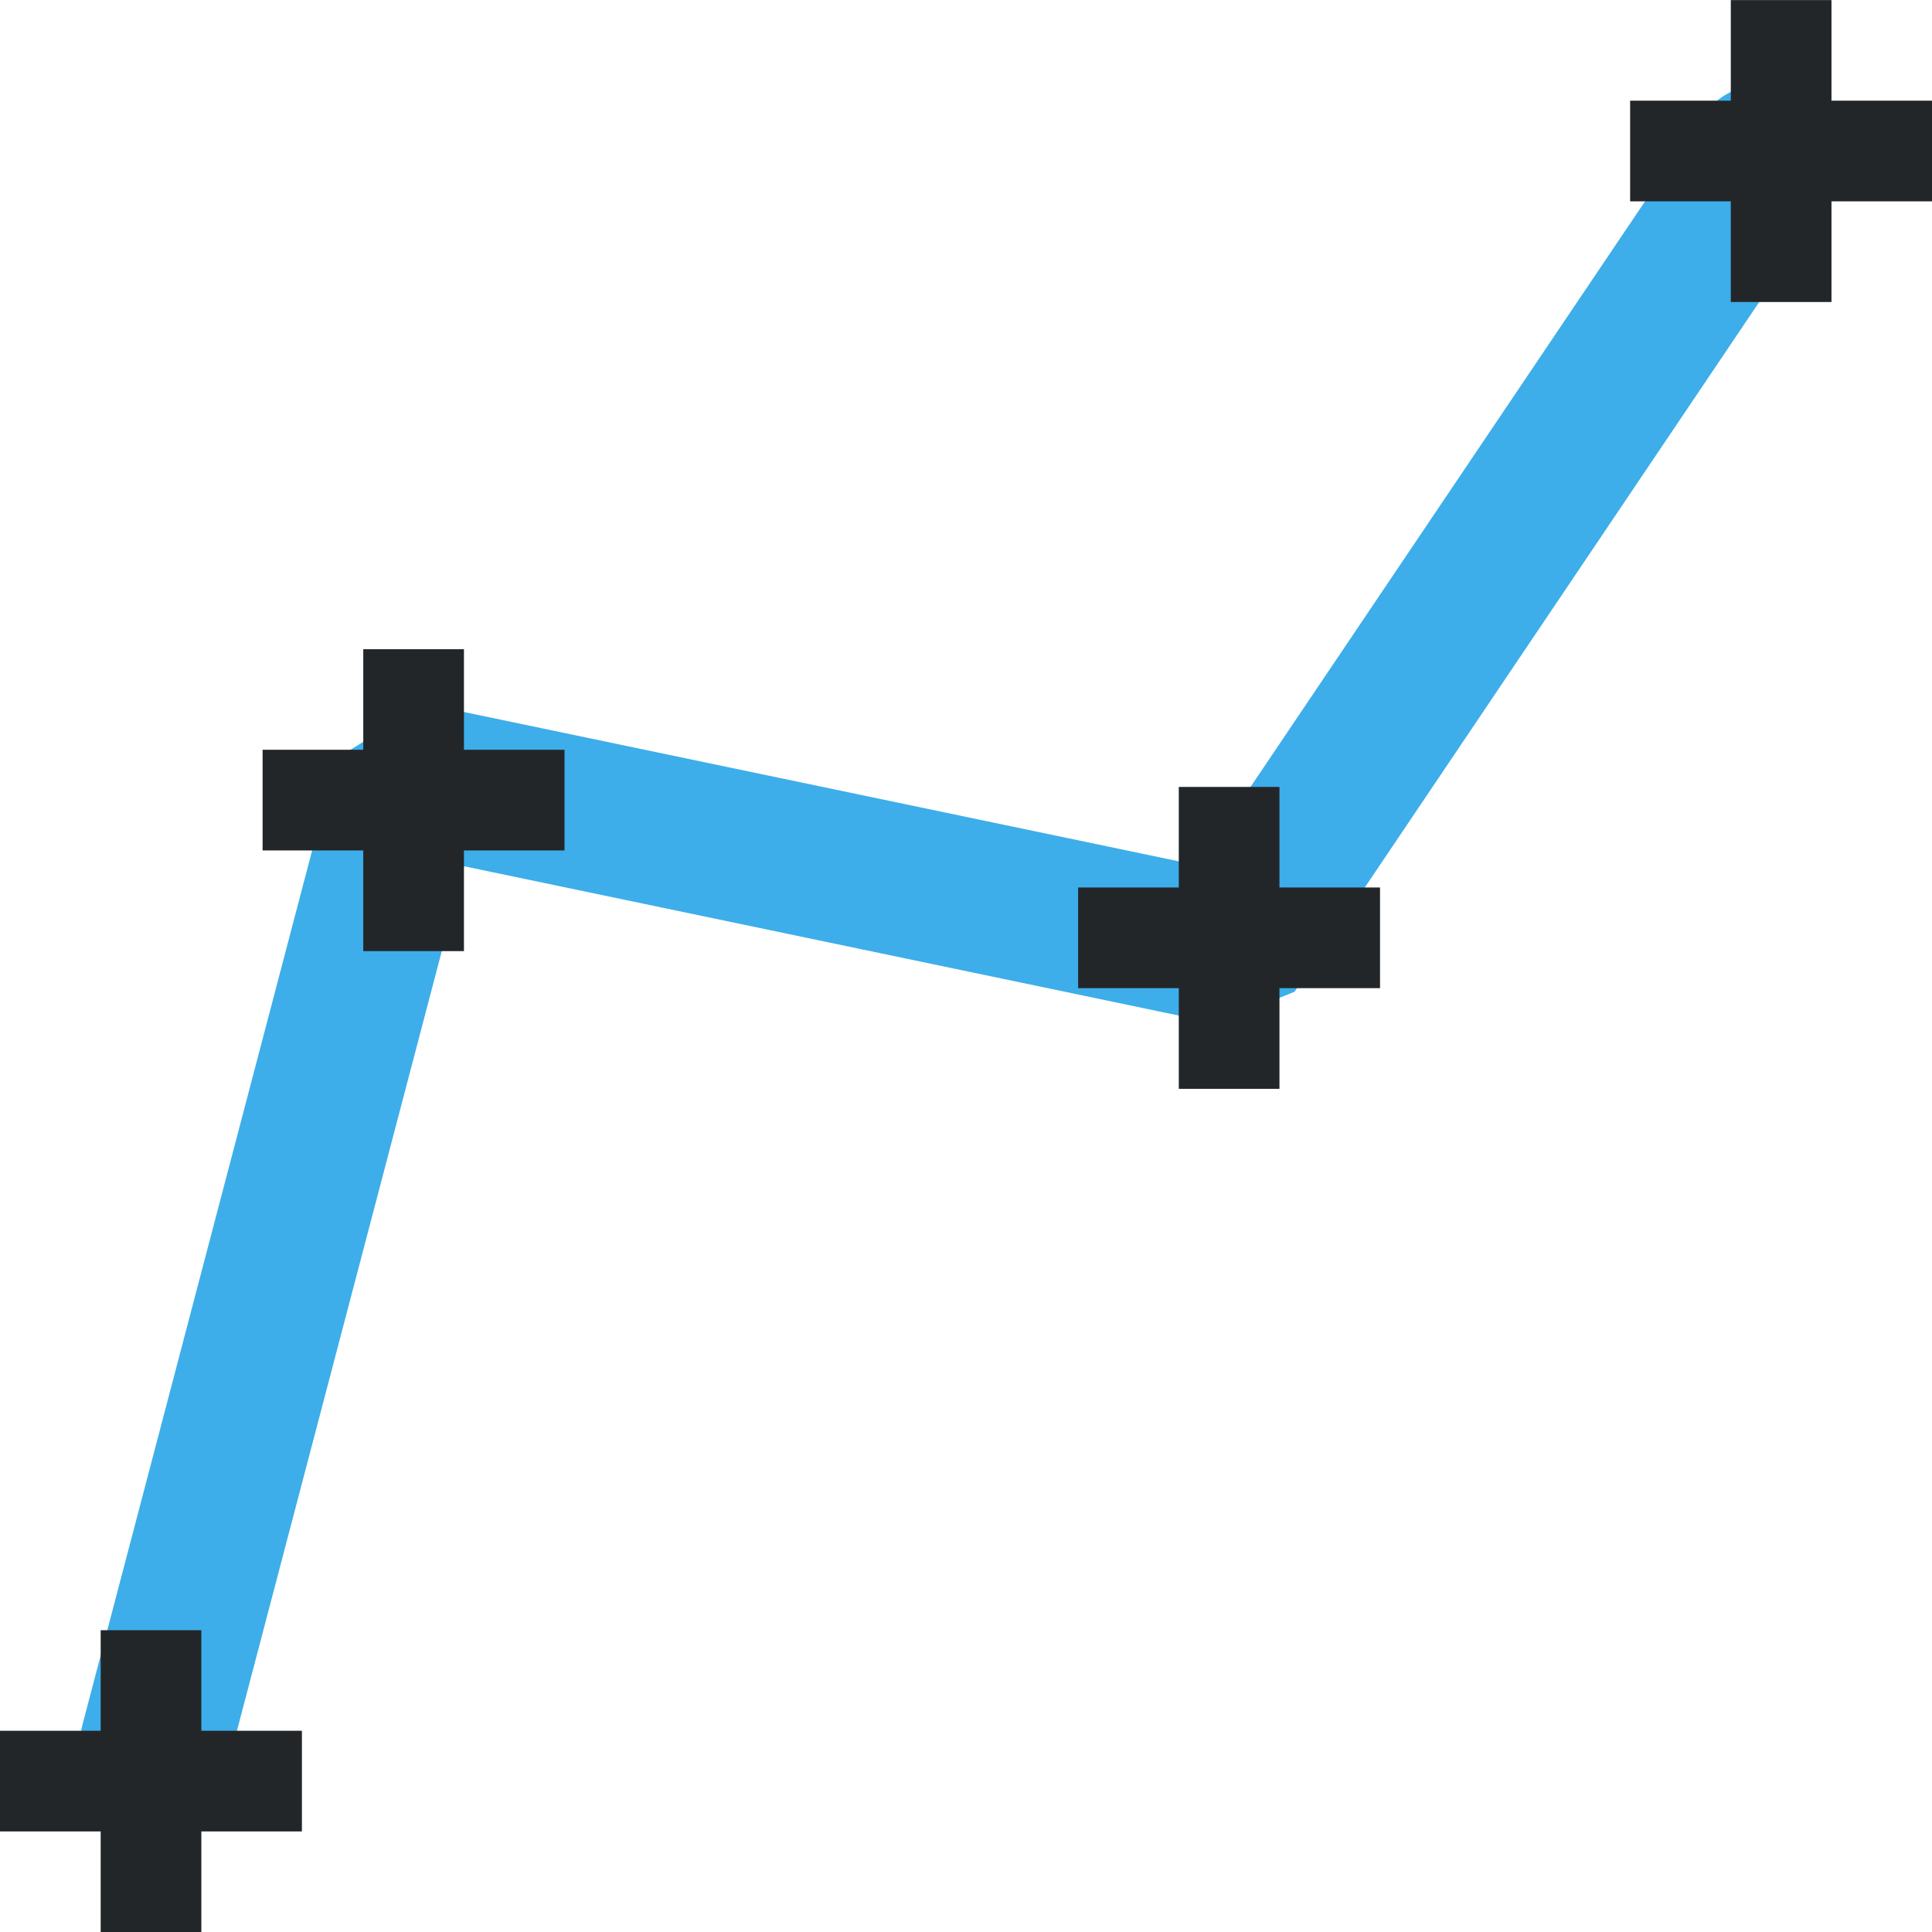 <?xml version="1.0" encoding="UTF-8" standalone="no"?>
<svg
   width="64"
   height="64"
   viewBox="0 0 64 64"
   version="1.1"
   id="svg9"
   sodipodi:docname="line_picker.svg"
   inkscape:version="1.4.2 (ebf0e940d0, 2025-05-08)"
   xmlns:inkscape="http://www.inkscape.org/namespaces/inkscape"
   xmlns:sodipodi="http://sodipodi.sourceforge.net/DTD/sodipodi-0.dtd"
   xmlns="http://www.w3.org/2000/svg"
   xmlns:svg="http://www.w3.org/2000/svg">
  <defs
     id="defs9" />
  <sodipodi:namedview
     id="namedview9"
     pagecolor="#ffffff"
     bordercolor="#000000"
     borderopacity="0.25"
     inkscape:showpageshadow="2"
     inkscape:pageopacity="0.0"
     inkscape:pagecheckerboard="0"
     inkscape:deskcolor="#d1d1d1"
     inkscape:zoom="3.9492188"
     inkscape:cx="-9.6221563"
     inkscape:cy="30.005935"
     inkscape:window-width="2259"
     inkscape:window-height="1213"
     inkscape:window-x="0"
     inkscape:window-y="0"
     inkscape:window-maximized="1"
     inkscape:current-layer="svg9" />
  <path
     fill="none"
     stroke-width="1.4"
     stroke-linecap="round"
     stroke-linejoin="bevel"
     stroke="rgb(23.922%, 68.235%, 91.373%)"
     stroke-opacity="1"
     stroke-miterlimit="4"
     d="M 1.771 19.856 L 4.661 8.856 L 14.029 10.813 L 20.089 1.818 "
     transform="matrix(2.909, 0, 0, 2.909, 0, 0)"
     id="path1"
     style="stroke-width:1.719;stroke-dasharray:none" />
  <g
     id="g9"
     transform="matrix(1.146,0,0,1.146,-0.864,-8.65)">
    <path
       fill-rule="nonzero"
       fill="#232629"
       fill-opacity="1"
       d="m 0.754,57.578 h 8.727 v 2.91 H 0.754 Z m 0,0"
       id="path2" />
    <path
       fill-rule="nonzero"
       fill="#232629"
       fill-opacity="1"
       d="m 3.664,63.398 v -8.727 h 2.91 v 8.727 z m 0,0"
       id="path3" />
  </g>
  <g
     id="g9-6"
     transform="matrix(1.146,0,0,1.146,7.835,-41.147)">
    <path
       fill-rule="nonzero"
       fill="#232629"
       fill-opacity="1"
       d="m 0.754,57.578 h 8.727 v 2.91 H 0.754 Z m 0,0"
       id="path2-7" />
    <path
       fill-rule="nonzero"
       fill="#232629"
       fill-opacity="1"
       d="m 3.664,63.398 v -8.727 h 2.91 v 8.727 z m 0,0"
       id="path3-5" />
  </g>
  <g
     id="g9-5"
     transform="matrix(1.146,0,0,1.146,34.85,-36.585)">
    <path
       fill-rule="nonzero"
       fill="#232629"
       fill-opacity="1"
       d="m 0.754,57.578 h 8.727 v 2.91 H 0.754 Z m 0,0"
       id="path2-6" />
    <path
       fill-rule="nonzero"
       fill="#232629"
       fill-opacity="1"
       d="m 3.664,63.398 v -8.727 h 2.91 v 8.727 z m 0,0"
       id="path3-2" />
  </g>
  <g
     id="g9-1"
     transform="matrix(1.146,0,0,1.146,53.136,-62.65)">
    <path
       fill-rule="nonzero"
       fill="#232629"
       fill-opacity="1"
       d="m 0.754,57.578 h 8.727 v 2.91 H 0.754 Z m 0,0"
       id="path2-2" />
    <path
       fill-rule="nonzero"
       fill="#232629"
       fill-opacity="1"
       d="m 3.664,63.398 v -8.727 h 2.91 v 8.727 z m 0,0"
       id="path3-7" />
  </g>
</svg>
